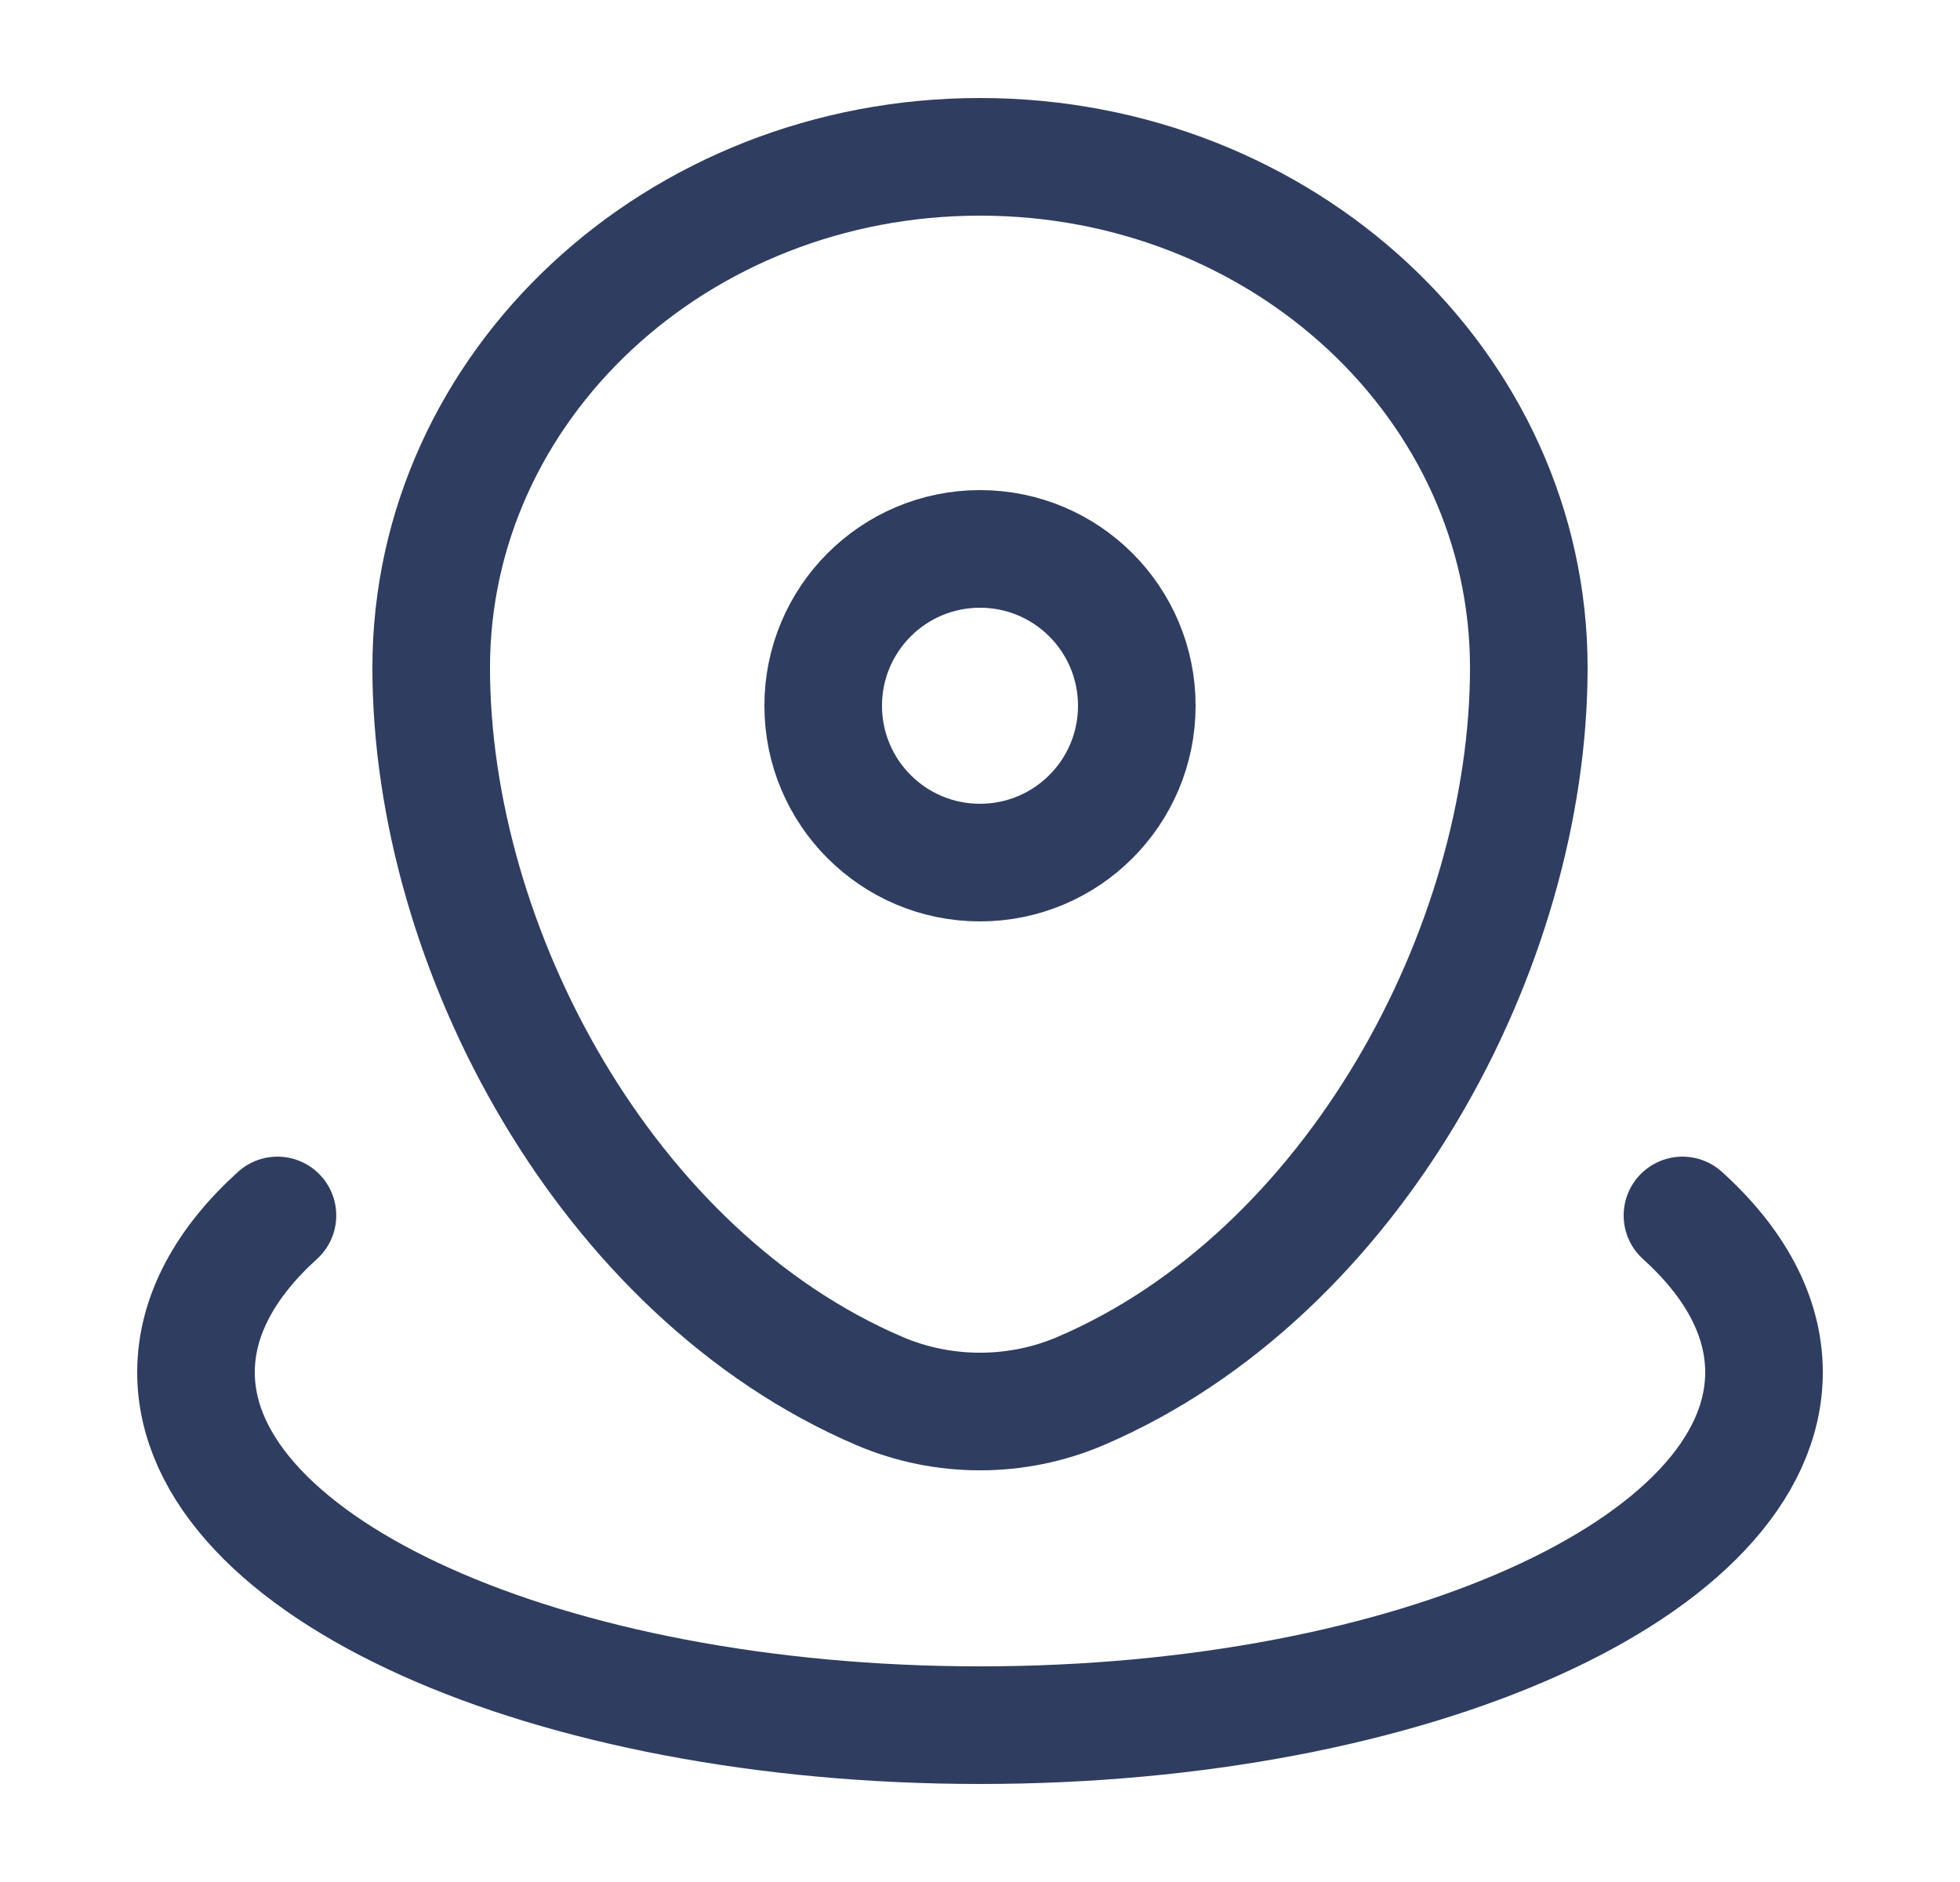 <svg width="25" height="24" viewBox="0 0 25 24" fill="none" xmlns="http://www.w3.org/2000/svg">
<path d="M5.5 8.515C5.5 4.917 8.634 2 12.5 2C16.366 2 19.5 4.917 19.5 8.515C19.5 12.084 17.266 16.25 13.78 17.74C12.967 18.087 12.033 18.087 11.22 17.74C7.734 16.25 5.5 12.084 5.5 8.515Z" stroke="#2F3D61" stroke-width="1.5"/>
<path d="M14.5 9C14.5 10.105 13.605 11 12.5 11C11.395 11 10.5 10.105 10.5 9C10.5 7.895 11.395 7 12.5 7C13.605 7 14.5 7.895 14.5 9Z" stroke="#2F3D61" stroke-width="1.5"/>
<path d="M21.46 15.5C22.126 16.102 22.5 16.782 22.5 17.5C22.5 19.985 18.023 22 12.5 22C6.977 22 2.5 19.985 2.5 17.5C2.5 16.782 2.874 16.102 3.539 15.5" stroke="#2F3D61" stroke-width="1.5" stroke-linecap="round"/>
</svg>
